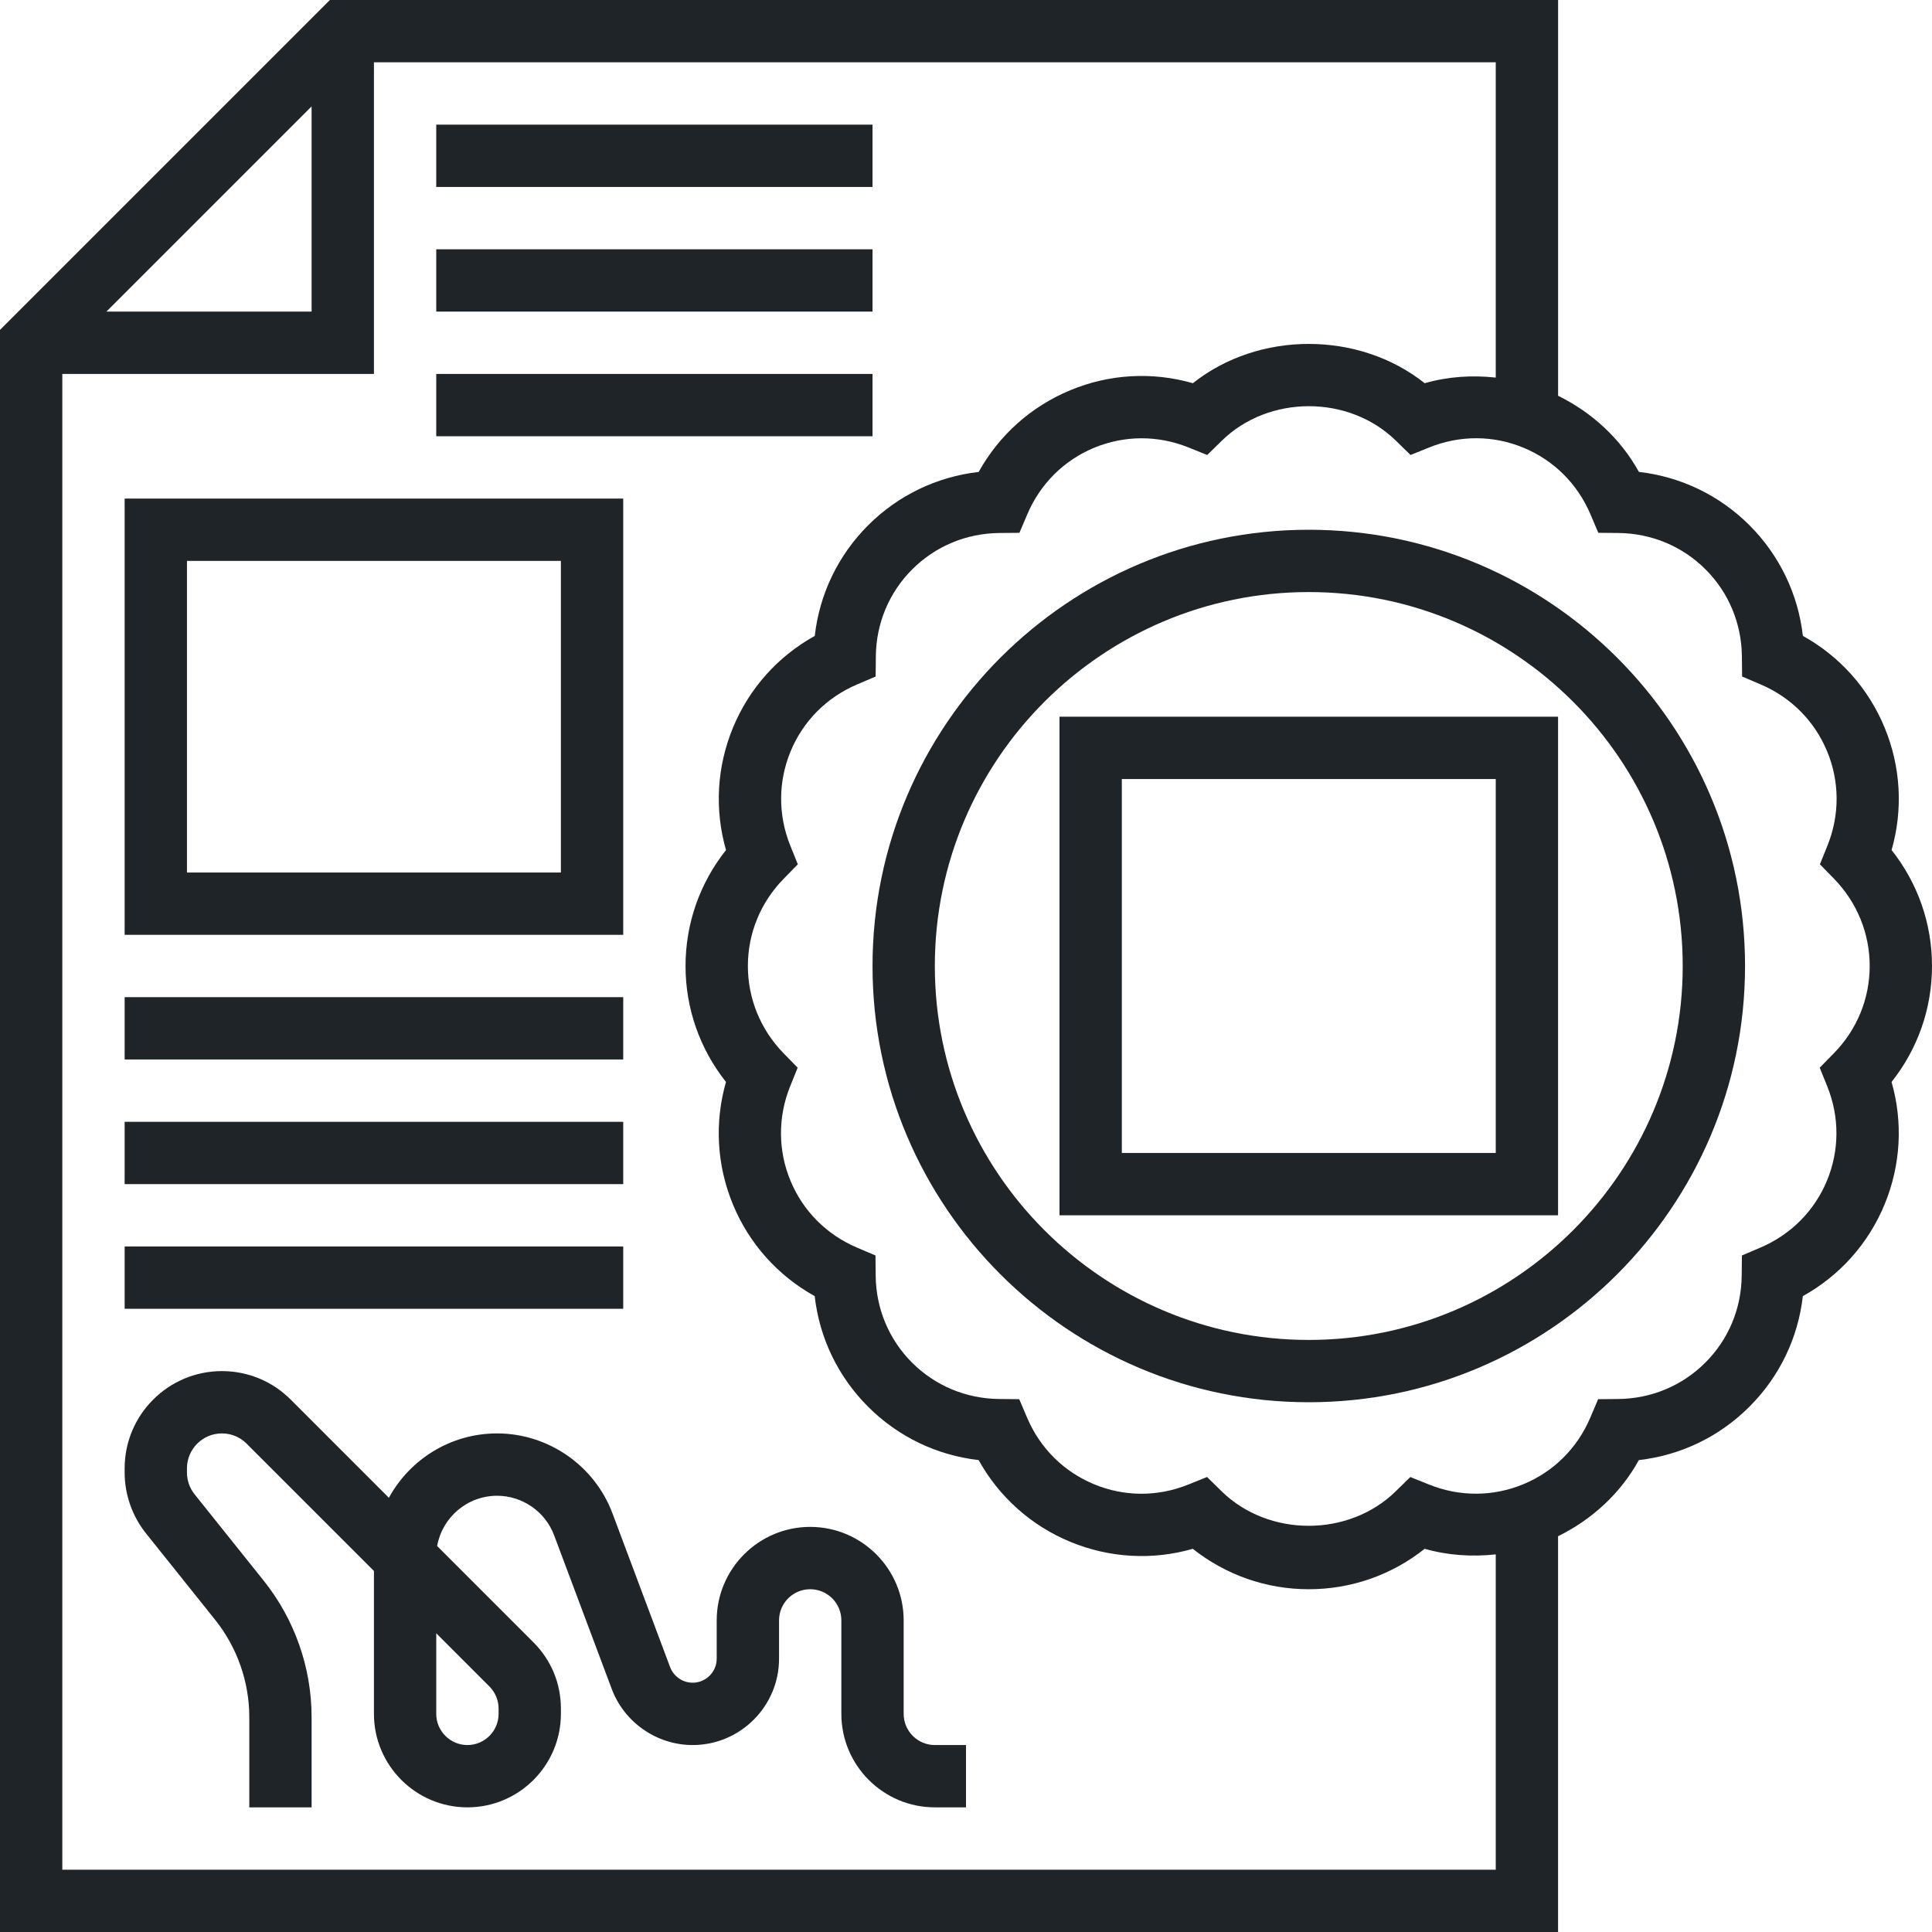 <svg width="60" height="60" viewBox="0 0 60 60" fill="none" xmlns="http://www.w3.org/2000/svg">
<path d="M32.903 37.742H48.387V22.258H32.903V37.742ZM34.839 24.194H46.452V35.806H34.839V24.194Z" fill="#1F2428"/>
<path d="M60 30C60 28.682 59.558 27.424 58.745 26.399C59.105 25.143 59.031 23.811 58.527 22.592C58.023 21.373 57.133 20.382 55.99 19.748C55.842 18.448 55.264 17.246 54.332 16.313C53.4 15.381 52.198 14.805 50.898 14.655C50.325 13.623 49.449 12.814 48.388 12.291V0H10.245L0 10.245V60H48.387V47.709C49.448 47.186 50.325 46.377 50.897 45.344C52.196 45.196 53.398 44.619 54.33 43.686C55.263 42.754 55.841 41.553 55.989 40.252C57.132 39.618 58.022 38.626 58.526 37.408C59.03 36.189 59.104 34.857 58.744 33.601C59.558 32.576 60 31.318 60 30ZM9.677 3.304V9.677H3.304L9.677 3.304ZM1.935 58.065V11.613H11.613V1.935H46.452V11.726C45.715 11.647 44.968 11.693 44.245 11.901C42.198 10.274 39.093 10.274 37.046 11.901C35.788 11.54 34.456 11.613 33.239 12.119C32.021 12.624 31.028 13.514 30.394 14.656C29.094 14.806 27.892 15.382 26.96 16.314C26.027 17.247 25.451 18.449 25.303 19.749C24.16 20.383 23.269 21.375 22.765 22.593C22.261 23.812 22.187 25.144 22.547 26.4C21.733 27.424 21.29 28.682 21.29 30C21.29 31.318 21.733 32.576 22.546 33.601C22.186 34.857 22.259 36.189 22.763 37.408C23.267 38.626 24.158 39.618 25.301 40.252C25.449 41.553 26.026 42.754 26.958 43.686C27.891 44.619 29.093 45.196 30.392 45.344C31.027 46.487 32.019 47.377 33.237 47.882C34.456 48.386 35.787 48.461 37.044 48.1C38.069 48.913 39.326 49.355 40.645 49.355C41.964 49.355 43.221 48.913 44.245 48.099C44.968 48.306 45.715 48.352 46.452 48.273V58.065H1.935ZM56.956 32.706L56.513 33.158L56.749 33.743C57.131 34.691 57.126 35.729 56.738 36.667C56.35 37.603 55.618 38.34 54.678 38.742L54.097 38.99L54.09 39.621C54.079 40.644 53.679 41.6 52.961 42.317C52.243 43.035 51.285 43.435 50.264 43.447L49.632 43.453L49.384 44.035C48.983 44.975 48.246 45.706 47.309 46.094C46.372 46.482 45.333 46.487 44.386 46.106L43.799 45.87L43.347 46.312C41.887 47.743 39.398 47.743 37.937 46.312L37.486 45.87L36.899 46.106C35.952 46.488 34.913 46.484 33.975 46.094C33.039 45.706 32.301 44.975 31.901 44.035L31.653 43.453L31.021 43.447C29.999 43.435 29.042 43.035 28.324 42.317C27.607 41.6 27.206 40.644 27.195 39.621L27.189 38.99L26.607 38.742C25.667 38.341 24.936 37.603 24.548 36.667C24.16 35.729 24.156 34.691 24.536 33.743L24.772 33.158L24.33 32.706C23.62 31.975 23.226 31.014 23.226 30C23.226 28.986 23.62 28.025 24.335 27.294L24.777 26.842L24.541 26.257C24.16 25.309 24.165 24.271 24.553 23.333C24.941 22.396 25.672 21.66 26.612 21.258L27.194 21.01L27.2 20.379C27.211 19.357 27.612 18.399 28.33 17.682C29.047 16.965 30.004 16.565 31.027 16.553L31.659 16.547L31.907 15.965C32.307 15.025 33.044 14.293 33.981 13.905C34.918 13.518 35.957 13.513 36.905 13.894L37.491 14.13L37.943 13.688C39.404 12.257 41.893 12.257 43.353 13.688L43.805 14.13L44.391 13.894C45.339 13.512 46.377 13.515 47.315 13.905C48.252 14.293 48.989 15.025 49.39 15.965L49.637 16.547L50.269 16.553C51.291 16.565 52.249 16.965 52.966 17.682C53.684 18.399 54.085 19.357 54.096 20.379L54.103 21.01L54.684 21.258C55.624 21.659 56.355 22.396 56.743 23.333C57.132 24.271 57.136 25.309 56.755 26.257L56.519 26.842L56.961 27.294C57.671 28.025 58.065 28.986 58.065 30C58.065 31.014 57.671 31.975 56.956 32.706Z" fill="#1F2428"/>
<path d="M40.645 16.452C33.174 16.452 27.097 22.529 27.097 30C27.097 37.471 33.174 43.548 40.645 43.548C48.116 43.548 54.194 37.471 54.194 30C54.194 22.529 48.116 16.452 40.645 16.452ZM40.645 41.613C34.242 41.613 29.032 36.404 29.032 30C29.032 23.596 34.242 18.387 40.645 18.387C47.049 18.387 52.258 23.596 52.258 30C52.258 36.404 47.049 41.613 40.645 41.613Z" fill="#1F2428"/>
<path d="M28.064 53.226V50.322C28.064 48.722 26.762 47.419 25.161 47.419C23.561 47.419 22.258 48.722 22.258 50.322V51.511C22.258 51.922 21.923 52.258 21.511 52.258C21.201 52.258 20.921 52.063 20.811 51.774L19.02 46.997C18.464 45.513 17.024 44.516 15.438 44.516C13.99 44.516 12.727 45.325 12.077 46.515L9.027 43.465C8.457 42.894 7.698 42.581 6.891 42.581C5.226 42.581 3.871 43.935 3.871 45.601V45.731C3.871 46.415 4.106 47.084 4.533 47.619L6.681 50.304C7.365 51.159 7.742 52.233 7.742 53.326V56.129H9.677V53.326C9.677 51.794 9.15 50.291 8.193 49.094L6.045 46.409C5.891 46.217 5.806 45.977 5.806 45.731V45.601C5.806 45.003 6.293 44.516 6.891 44.516C7.182 44.516 7.454 44.628 7.659 44.834L11.613 48.788V53.226C11.613 54.826 12.915 56.129 14.516 56.129C16.117 56.129 17.419 54.826 17.419 53.226V53.059C17.419 52.284 17.117 51.554 16.569 51.007L13.576 48.014C13.732 47.127 14.508 46.452 15.438 46.452C16.222 46.452 16.934 46.945 17.208 47.678L18.999 52.454C19.39 53.494 20.399 54.194 21.511 54.194C22.99 54.194 24.194 52.99 24.194 51.511V50.322C24.194 49.788 24.628 49.355 25.161 49.355C25.695 49.355 26.129 49.788 26.129 50.322V53.226C26.129 54.826 27.432 56.129 29.032 56.129H30V54.194H29.032C28.499 54.194 28.064 53.76 28.064 53.226ZM15.2 52.375C15.38 52.556 15.484 52.805 15.484 53.059V53.226C15.484 53.76 15.049 54.194 14.516 54.194C13.983 54.194 13.548 53.76 13.548 53.226V50.723L15.2 52.375Z" fill="#1F2428"/>
<path d="M13.548 3.871H27.097V5.806H13.548V3.871Z" fill="#1F2428"/>
<path d="M13.548 7.742H27.097V9.677H13.548V7.742Z" fill="#1F2428"/>
<path d="M13.548 11.613H27.097V13.548H13.548V11.613Z" fill="#1F2428"/>
<path d="M19.355 15.484H3.871V29.032H19.355V15.484ZM17.419 27.097H5.806V17.419H17.419V27.097Z" fill="#1F2428"/>
<path d="M3.871 30.968H19.355V32.903H3.871V30.968Z" fill="#1F2428"/>
<path d="M3.871 34.839H19.355V36.774H3.871V34.839Z" fill="#1F2428"/>
<path d="M3.871 38.71H19.355V40.645H3.871V38.71Z" fill="#1F2428"/>
</svg>
